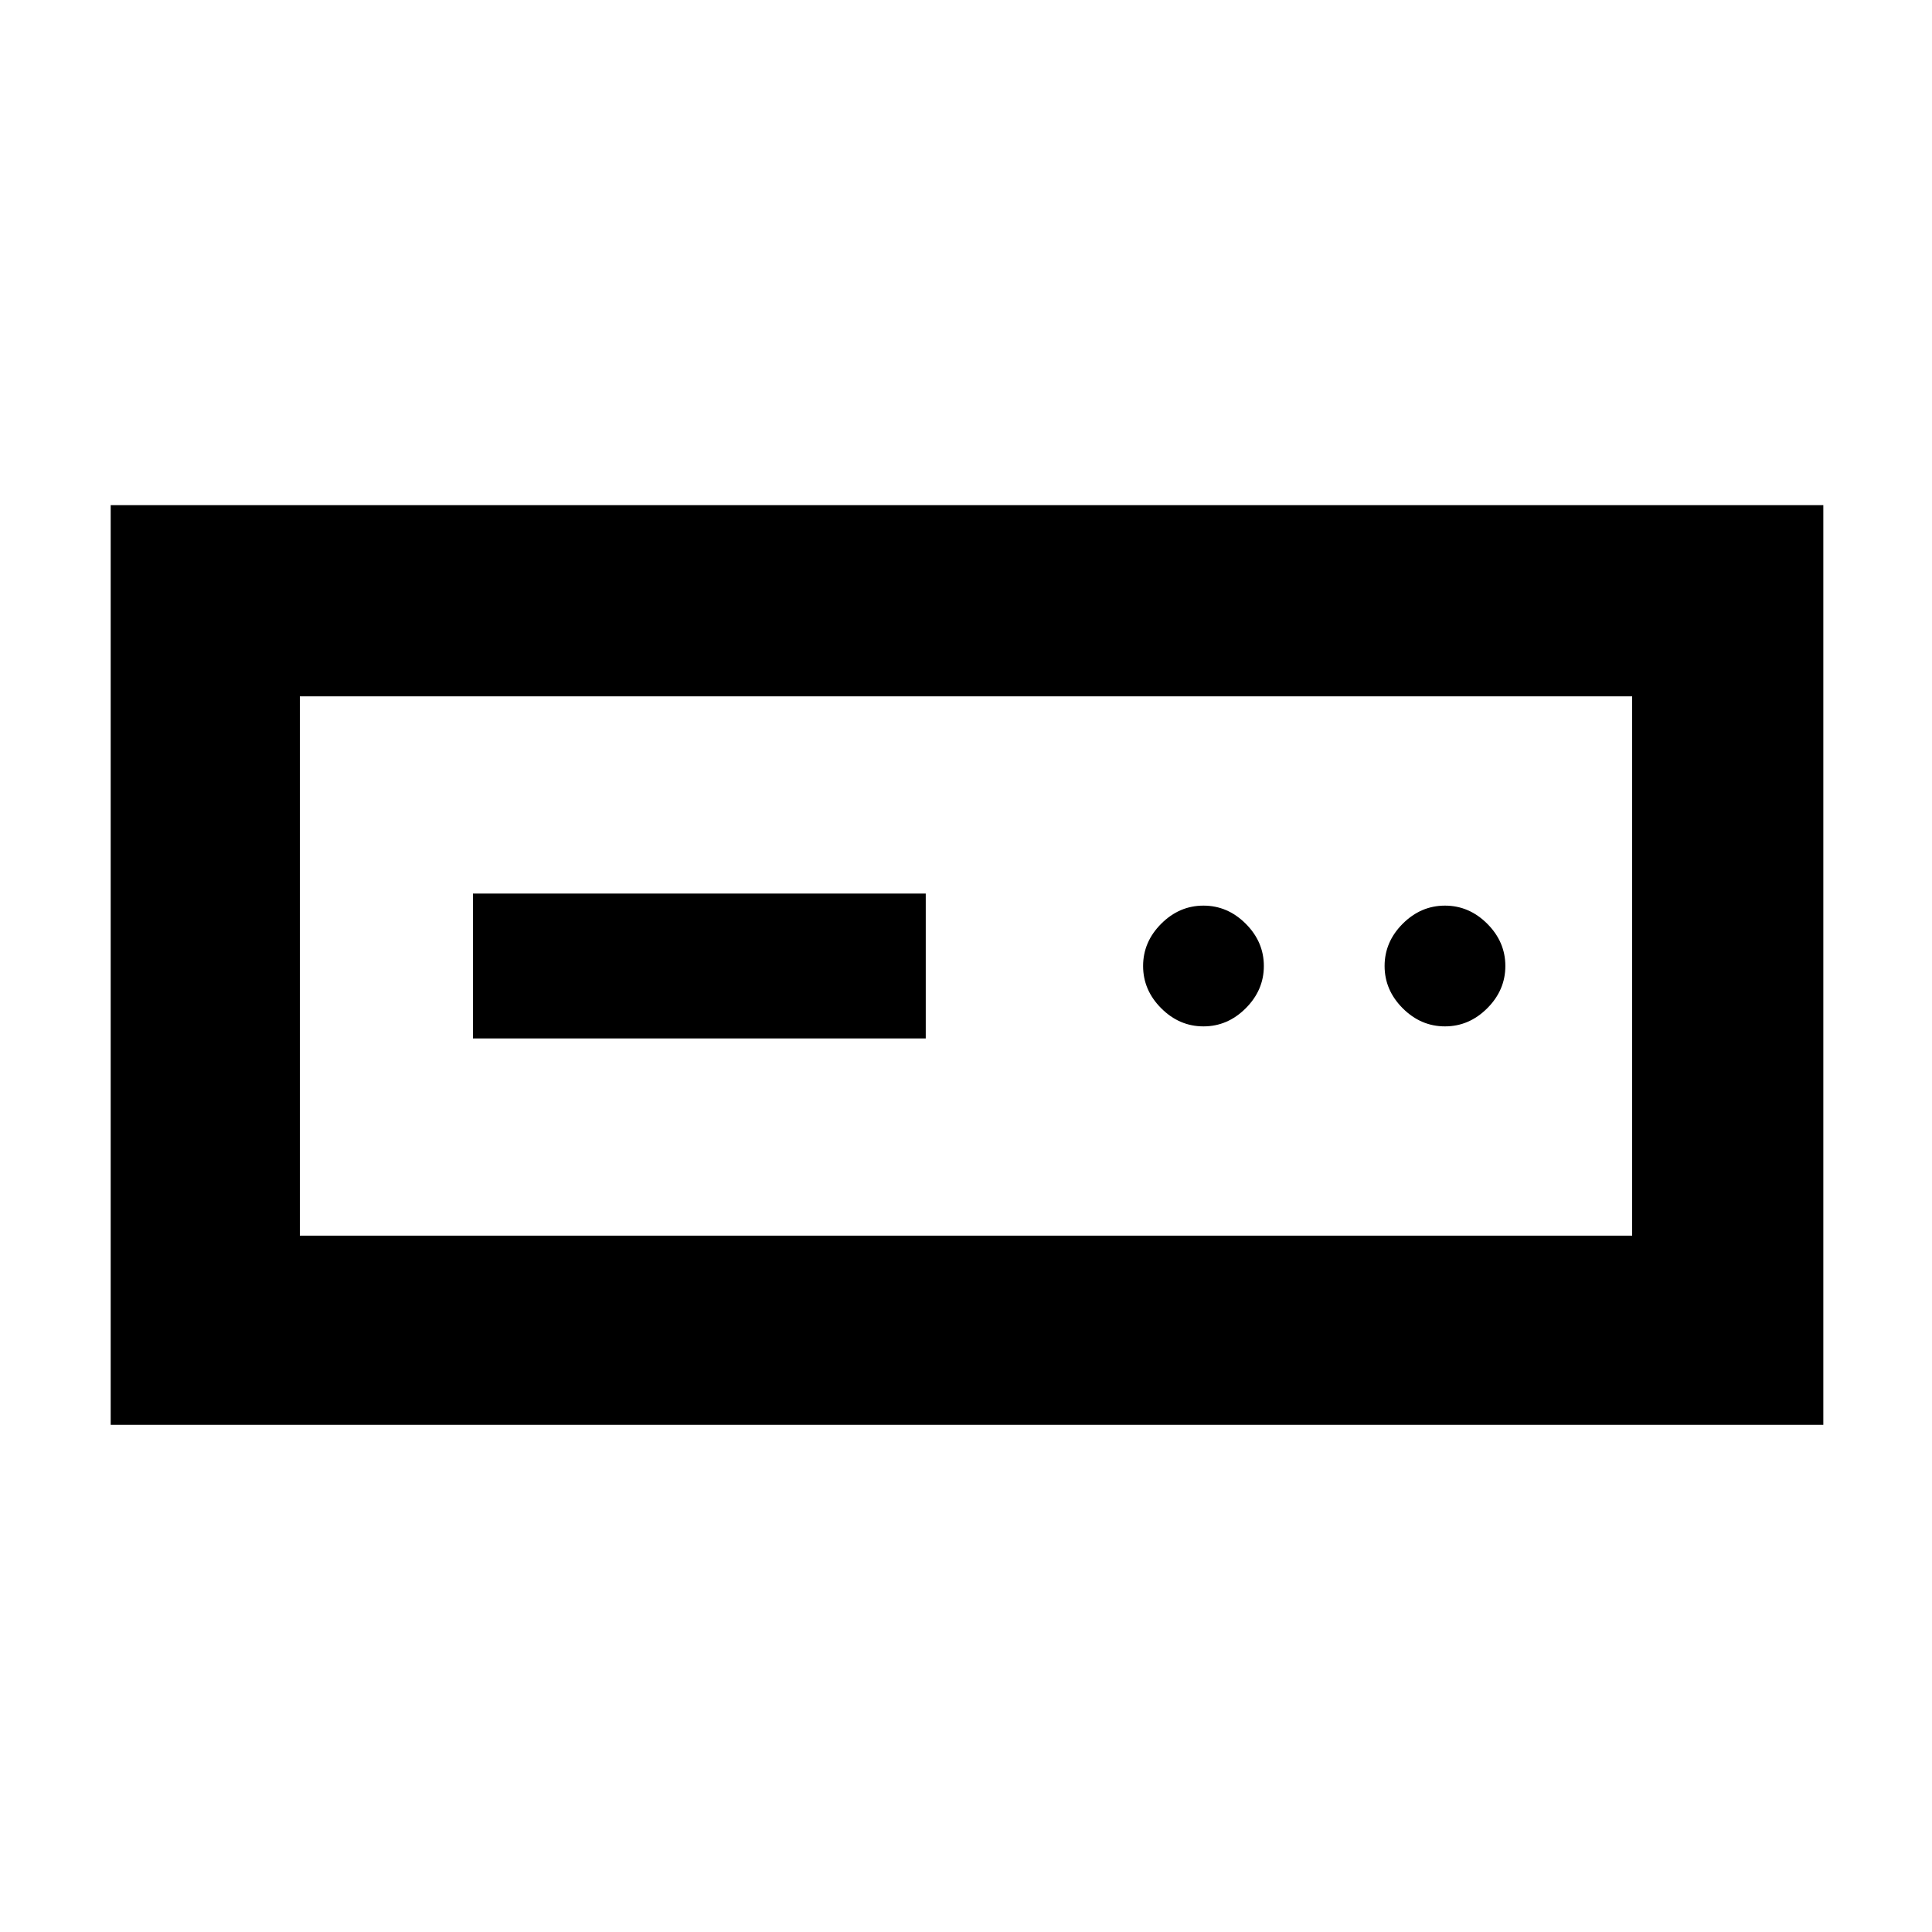 <svg xmlns="http://www.w3.org/2000/svg" width="48" height="48"><path d="M2.75 35.4V12.55H45.3V35.4zm4.7-4.7h33.1V17.3H7.45zm4.3-4.9H23v-3.6H11.75zm18.15-.3q.6 0 1.05-.45.45-.45.45-1.05 0-.6-.45-1.05-.45-.45-1.05-.45-.6 0-1.05.45-.45.45-.45 1.05 0 .6.45 1.05.45.45 1.05.45zm6 0q.6 0 1.05-.45.45-.45.45-1.05 0-.6-.45-1.05-.45-.45-1.05-.45-.6 0-1.05.45-.45.45-.45 1.05 0 .6.45 1.05.45.45 1.05.45zM7.45 30.7V17.3v13.4z"/></svg>